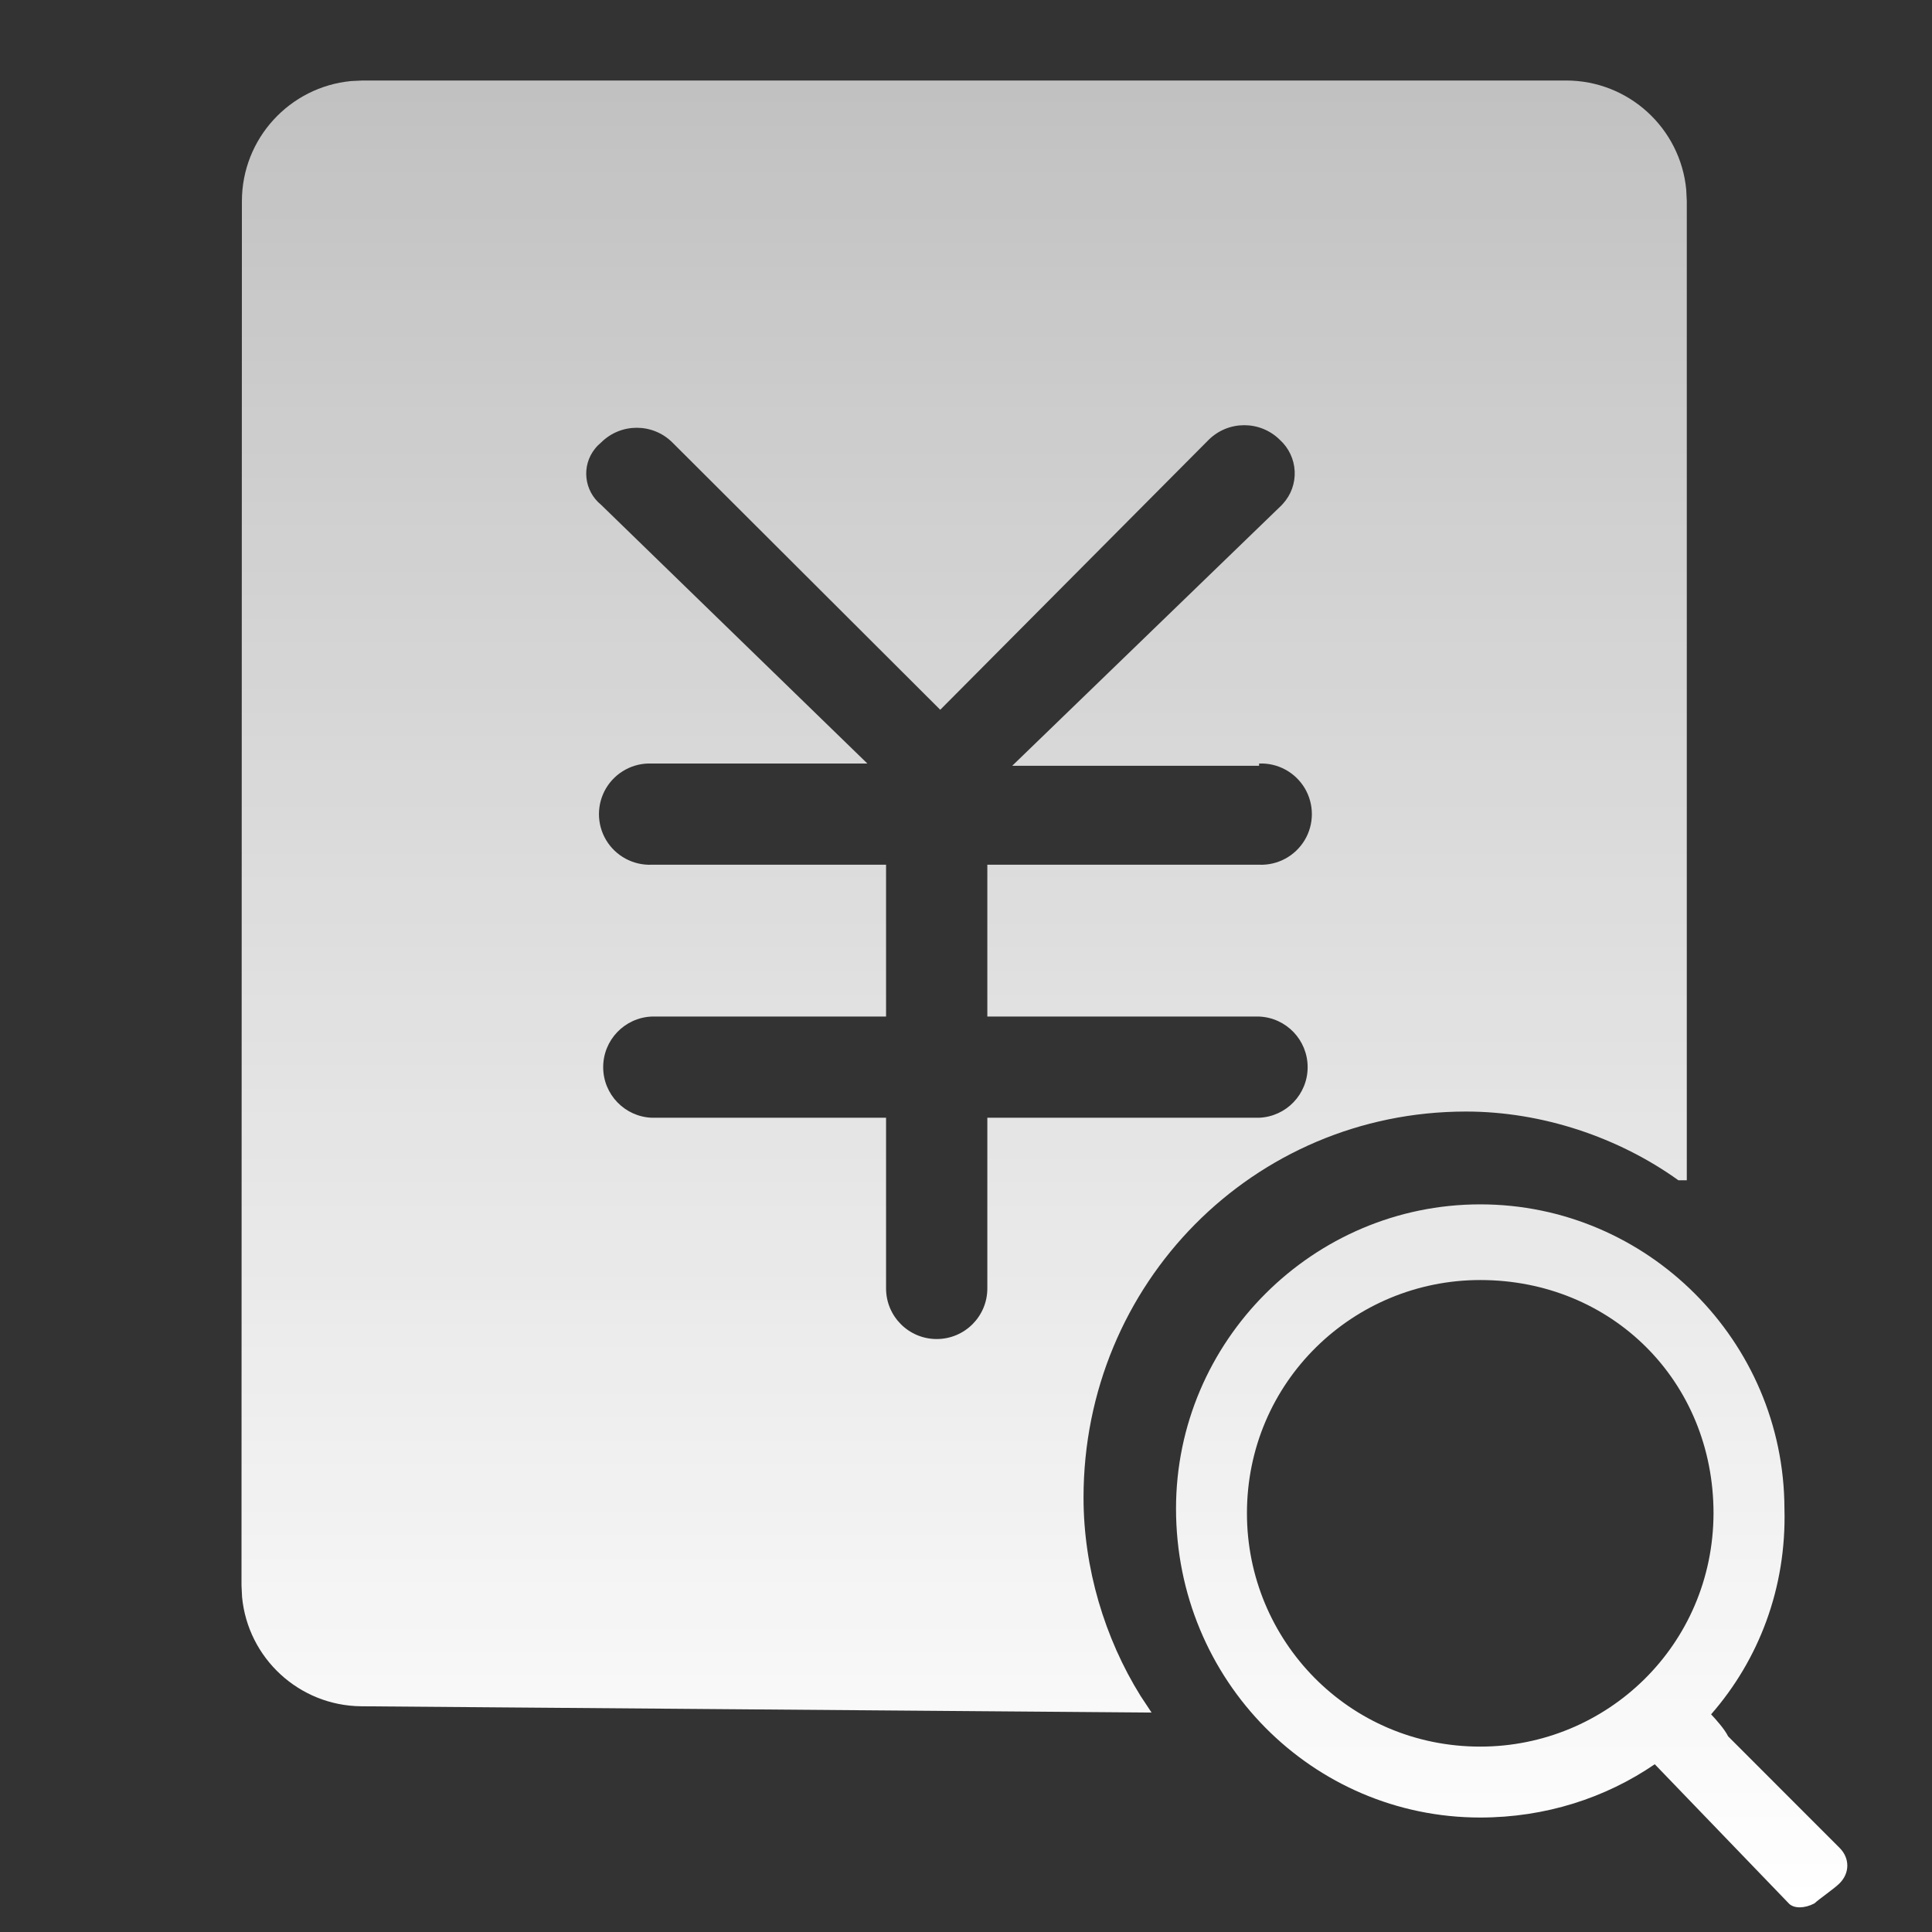 <?xml version="1.0" encoding="UTF-8"?>
<svg width="24px" height="24px" viewBox="0 0 24 24" version="1.1" xmlns="http://www.w3.org/2000/svg" xmlns:xlink="http://www.w3.org/1999/xlink">
    <rect x="0" y="0" width="24" height="24" fill="#333333" stroke="none"/>
    <!-- Generator: Sketch 62 (91390) - https://sketch.com -->
    <title>zhida</title>
    <desc>Created with Sketch.</desc>
    <defs>
        <linearGradient x1="50%" y1="0%" x2="50%" y2="100%" id="linearGradient-1">
            <stop stop-color="#FFFFFF" stop-opacity="0.698" offset="0%"></stop>
            <stop stop-color="#FFFFFF" offset="100%"></stop>
        </linearGradient>
    </defs>
    <g id="页面-1" stroke="none" stroke-width="1" fill="none" fill-rule="evenodd">
        <g id="004-点击选择" transform="translate(-43, -742)" fill="url(#linearGradient-1)" fill-rule="nonzero">
            <g id="Button-/2.2-Copy备份-2" transform="translate(24, 732)">
                <g id="编组" transform="translate(19, 10)">
                    <g id="Stockholm-icons-/-Files-/-Folder" transform="translate(1, 0)">
                        <path d="M17.388,14.961 C19.464,14.961 21.162,16.66 21.167,18.74 C21.194,19.727 20.847,20.62 20.256,21.296 C20.314,21.358 20.425,21.481 20.467,21.569 L21.852,22.955 C21.98,23.082 21.98,23.268 21.852,23.395 C21.789,23.459 21.603,23.586 21.539,23.645 C21.416,23.709 21.289,23.709 21.226,23.65 L19.556,21.916 C18.944,22.335 18.197,22.578 17.388,22.578 C15.308,22.578 13.609,20.879 13.609,18.74 C13.609,16.66 15.312,14.961 17.388,14.961 Z M17.388,15.901 C15.812,15.901 14.49,17.164 14.49,18.799 C14.49,20.375 15.753,21.697 17.388,21.697 C18.959,21.697 20.281,20.439 20.286,18.799 C20.286,17.159 19.023,15.901 17.388,15.901 Z M18.454,1 C19.234,1 19.875,1.595 19.947,2.356 L19.954,2.5 L19.954,14.662 L19.85,14.662 C19.109,14.13 18.16,13.808 17.211,13.808 C14.572,13.808 12.46,15.942 12.46,18.604 C12.46,19.479 12.723,20.351 13.167,21.065 L13.305,21.274 L3.488,21.196 C2.713,21.189 2.079,20.596 2.007,19.839 L2,19.695 L2.005,2.5 C2.005,1.72 2.6,1.08 3.361,1.007 L3.505,1 L18.454,1 Z M14.9,5.465 C14.655,5.221 14.258,5.221 14.013,5.465 L14.013,5.465 L10.68,8.817 L7.353,5.497 C7.108,5.253 6.712,5.253 6.467,5.497 C6.439,5.52 6.414,5.545 6.392,5.573 C6.22,5.786 6.254,6.098 6.467,6.271 L6.467,6.271 L9.775,9.485 L7.096,9.485 C6.865,9.475 6.648,9.593 6.529,9.791 C6.411,9.99 6.411,10.237 6.529,10.435 C6.648,10.634 6.865,10.751 7.096,10.742 L7.096,10.742 L10.007,10.742 L10.007,12.628 L7.096,12.628 C6.759,12.642 6.493,12.919 6.493,13.257 C6.493,13.594 6.759,13.871 7.096,13.885 L7.096,13.885 L10.007,13.885 L10.007,16.005 C10.007,16.353 10.289,16.634 10.636,16.634 C10.983,16.634 11.265,16.353 11.265,16.005 L11.265,16.005 L11.265,13.885 L14.641,13.885 C14.978,13.871 15.244,13.594 15.244,13.257 C15.244,12.919 14.978,12.642 14.641,12.628 L14.641,12.628 L11.265,12.628 L11.265,10.742 L14.641,10.742 C14.872,10.751 15.089,10.634 15.208,10.435 C15.326,10.237 15.326,9.99 15.208,9.791 C15.089,9.593 14.872,9.475 14.641,9.485 L14.641,9.485 L14.641,9.513 L11.574,9.513 L14.9,6.296 C14.913,6.284 14.926,6.271 14.938,6.257 C15.038,6.147 15.09,6.002 15.083,5.854 C15.076,5.705 15.01,5.565 14.9,5.465 Z" id="形状结合"></path>
                    </g>
                </g>
            </g>
        </g>
    </g>
</svg>